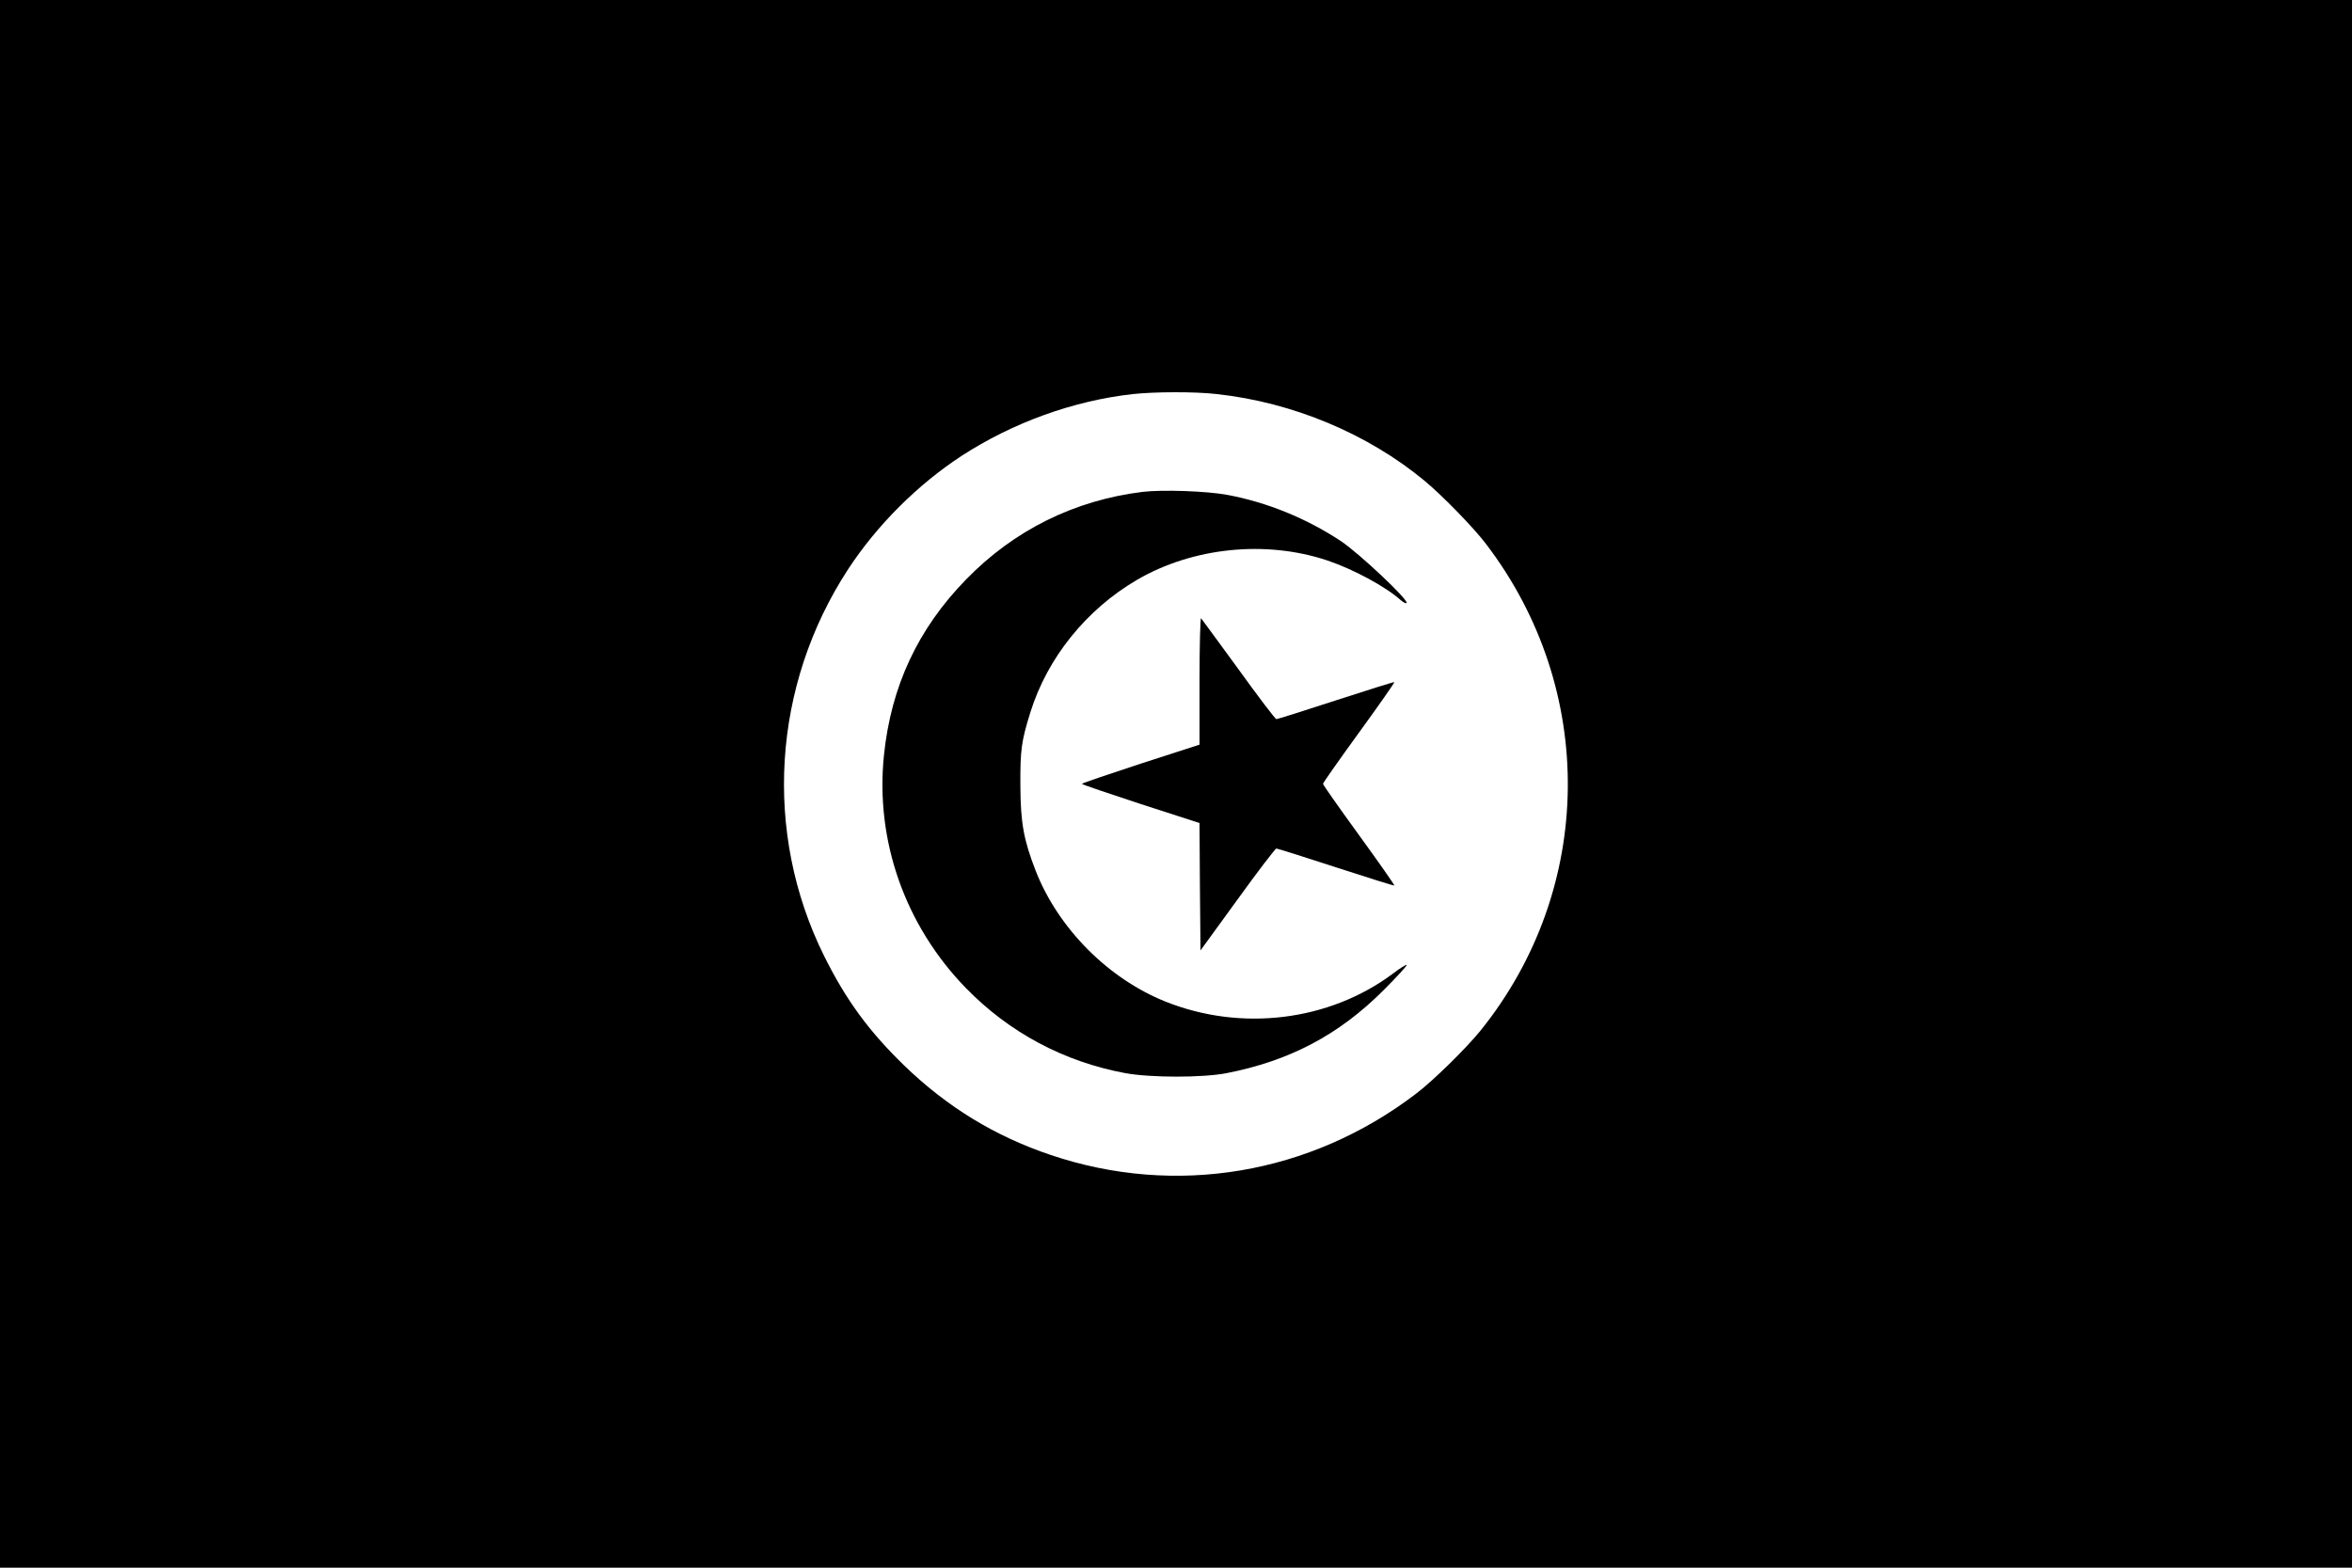 <?xml version="1.0" standalone="no"?>
<!DOCTYPE svg PUBLIC "-//W3C//DTD SVG 20010904//EN"
 "http://www.w3.org/TR/2001/REC-SVG-20010904/DTD/svg10.dtd">
<svg version="1.0" xmlns="http://www.w3.org/2000/svg"
 width="1200pt" height="800pt" viewBox="0 0 1200 800"
 preserveAspectRatio="xMidYMid meet">

<g transform="translate(0,800) scale(0.1,-0.1)"
fill="#000000" stroke="none">
<path d="M0 4000 l0 -4000 6000 0 6000 0 0 4000 0 4000 -6000 0 -6000 0 0
-4000z m6208 1989 c388 -42 772 -203 1062 -444 91 -76 249 -238 311 -320 568
-743 556 -1761 -28 -2485 -72 -89 -243 -257 -328 -321 -539 -412 -1227 -528
-1864 -313 -285 96 -527 244 -745 454 -182 176 -300 337 -412 563 -311 628
-264 1379 123 1972 147 225 355 432 578 578 262 170 570 282 875 316 110 12
317 13 428 0z"/>
<path d="M5830 5490 c-349 -43 -657 -196 -901 -447 -246 -252 -383 -546 -419
-897 -45 -435 107 -868 418 -1188 221 -227 500 -376 812 -434 130 -24 392 -24
515 -1 324 63 575 195 804 424 68 68 121 126 118 129 -2 3 -35 -17 -71 -45
-325 -242 -773 -297 -1160 -142 -292 117 -546 373 -661 665 -62 159 -78 246
-79 436 -1 184 5 227 51 375 87 279 286 525 544 676 285 166 657 204 971 99
134 -45 300 -135 375 -203 13 -11 26 -18 29 -14 14 13 -242 254 -335 316 -176
116 -376 198 -581 236 -104 19 -328 27 -430 15z"/>
<path d="M6120 4527 l0 -327 -300 -97 c-165 -54 -300 -100 -300 -103 0 -3 135
-49 300 -103 l300 -97 2 -325 3 -325 189 260 c103 143 193 260 198 260 5 0
142 -43 304 -96 163 -53 297 -95 298 -93 2 2 -79 118 -180 257 -101 139 -184
257 -184 262 0 5 83 123 184 262 101 139 182 255 180 257 -1 2 -135 -40 -298
-93 -162 -53 -299 -96 -304 -96 -5 0 -92 114 -192 253 -101 138 -187 256 -192
262 -4 5 -8 -138 -8 -318z"/>
</g>
</svg>
